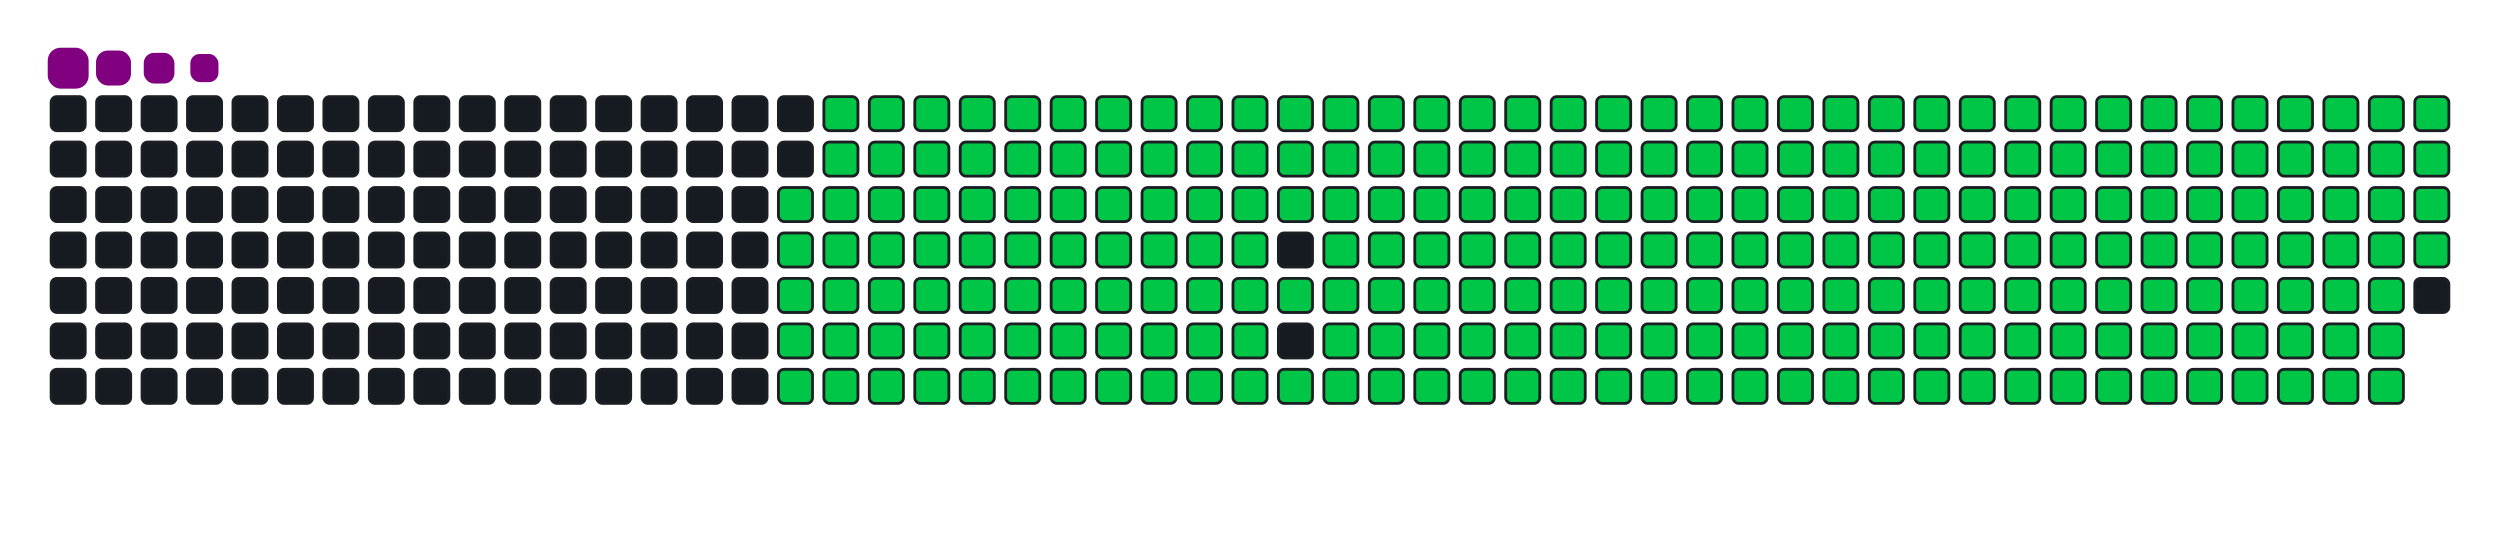 <svg viewBox="-16 -32 880 192" width="880" height="192" xmlns="http://www.w3.org/2000/svg"><desc>Generated with https://github.com/Platane/snk</desc><style>:root{--cb:#1b1f230a;--cs:purple;--ce:#161b22;--c0:#161b22;--c1:#01311f;--c2:#034525;--c3:#0f6d31;--c4:#00c647}.c{shape-rendering:geometricPrecision;fill:#161b22;stroke-width:1px;stroke:#1b1f230a;animation:none 33500ms linear infinite;width:12px;height:12px}@keyframes c0{48.65%{fill:#00c647}48.67%,100%{fill:#161b22}}.c.c0{fill:#00c647;animation-name:c0}@keyframes c1{48.35%{fill:#00c647}48.37%,100%{fill:#161b22}}.c.c1{fill:#00c647;animation-name:c1}@keyframes c2{70.74%{fill:#00c647}70.76%,100%{fill:#161b22}}.c.c2{fill:#00c647;animation-name:c2}@keyframes c3{70.44%{fill:#00c647}70.46%,100%{fill:#161b22}}.c.c3{fill:#00c647;animation-name:c3}@keyframes c4{92.83%{fill:#00c647}92.85%,100%{fill:#161b22}}.c.c4{fill:#00c647;animation-name:c4}@keyframes c5{5.36%{fill:#00c647}5.38%,100%{fill:#161b22}}.c.c5{fill:#00c647;animation-name:c5}@keyframes c6{26.56%{fill:#00c647}26.58%,100%{fill:#161b22}}.c.c6{fill:#00c647;animation-name:c6}@keyframes c7{26.86%{fill:#00c647}26.88%,100%{fill:#161b22}}.c.c7{fill:#00c647;animation-name:c7}@keyframes c8{48.05%{fill:#00c647}48.07%,100%{fill:#161b22}}.c.c8{fill:#00c647;animation-name:c8}@keyframes c9{49.54%{fill:#00c647}49.56%,100%{fill:#161b22}}.c.c9{fill:#00c647;animation-name:c9}@keyframes ca{70.14%{fill:#00c647}70.16%,100%{fill:#161b22}}.c.ca{fill:#00c647;animation-name:ca}@keyframes cb{71.63%{fill:#00c647}71.65%,100%{fill:#161b22}}.c.cb{fill:#00c647;animation-name:cb}@keyframes cc{5.66%{fill:#00c647}5.68%,100%{fill:#161b22}}.c.cc{fill:#00c647;animation-name:cc}@keyframes cd{26.26%{fill:#00c647}26.28%,100%{fill:#161b22}}.c.cd{fill:#00c647;animation-name:cd}@keyframes ce{27.15%{fill:#00c647}27.17%,100%{fill:#161b22}}.c.ce{fill:#00c647;animation-name:ce}@keyframes cf{47.75%{fill:#00c647}47.77%,100%{fill:#161b22}}.c.cf{fill:#00c647;animation-name:cf}@keyframes cg{49.84%{fill:#00c647}49.86%,100%{fill:#161b22}}.c.cg{fill:#00c647;animation-name:cg}@keyframes ch{69.84%{fill:#00c647}69.86%,100%{fill:#161b22}}.c.ch{fill:#00c647;animation-name:ch}@keyframes ci{71.93%{fill:#00c647}71.95%,100%{fill:#161b22}}.c.ci{fill:#00c647;animation-name:ci}@keyframes cj{5.96%{fill:#00c647}5.98%,100%{fill:#161b22}}.c.cj{fill:#00c647;animation-name:cj}@keyframes ck{25.96%{fill:#00c647}25.98%,100%{fill:#161b22}}.c.ck{fill:#00c647;animation-name:ck}@keyframes cl{27.45%{fill:#00c647}27.47%,100%{fill:#161b22}}.c.cl{fill:#00c647;animation-name:cl}@keyframes cm{47.45%{fill:#00c647}47.47%,100%{fill:#161b22}}.c.cm{fill:#00c647;animation-name:cm}@keyframes cn{50.14%{fill:#00c647}50.16%,100%{fill:#161b22}}.c.cn{fill:#00c647;animation-name:cn}@keyframes co{69.54%{fill:#00c647}69.56%,100%{fill:#161b22}}.c.co{fill:#00c647;animation-name:co}@keyframes cp{72.23%{fill:#00c647}72.25%,100%{fill:#161b22}}.c.cp{fill:#00c647;animation-name:cp}@keyframes cq{6.26%{fill:#00c647}6.28%,100%{fill:#161b22}}.c.cq{fill:#00c647;animation-name:cq}@keyframes cr{25.66%{fill:#00c647}25.68%,100%{fill:#161b22}}.c.cr{fill:#00c647;animation-name:cr}@keyframes cs{27.75%{fill:#00c647}27.77%,100%{fill:#161b22}}.c.cs{fill:#00c647;animation-name:cs}@keyframes ct{47.15%{fill:#00c647}47.17%,100%{fill:#161b22}}.c.ct{fill:#00c647;animation-name:ct}@keyframes cu{50.44%{fill:#00c647}50.46%,100%{fill:#161b22}}.c.cu{fill:#00c647;animation-name:cu}@keyframes cv{69.24%{fill:#00c647}69.26%,100%{fill:#161b22}}.c.cv{fill:#00c647;animation-name:cv}@keyframes cw{72.53%{fill:#00c647}72.55%,100%{fill:#161b22}}.c.cw{fill:#00c647;animation-name:cw}@keyframes cx{6.56%{fill:#00c647}6.58%,100%{fill:#161b22}}.c.cx{fill:#00c647;animation-name:cx}@keyframes cy{25.36%{fill:#00c647}25.38%,100%{fill:#161b22}}.c.cy{fill:#00c647;animation-name:cy}@keyframes cz{28.05%{fill:#00c647}28.07%,100%{fill:#161b22}}.c.cz{fill:#00c647;animation-name:cz}@keyframes c10{46.86%{fill:#00c647}46.88%,100%{fill:#161b22}}.c.c10{fill:#00c647;animation-name:c10}@keyframes c11{50.74%{fill:#00c647}50.76%,100%{fill:#161b22}}.c.c11{fill:#00c647;animation-name:c11}@keyframes c12{68.95%{fill:#00c647}68.97%,100%{fill:#161b22}}.c.c12{fill:#00c647;animation-name:c12}@keyframes c13{72.83%{fill:#00c647}72.85%,100%{fill:#161b22}}.c.c13{fill:#00c647;animation-name:c13}@keyframes c14{6.86%{fill:#00c647}6.88%,100%{fill:#161b22}}.c.c14{fill:#00c647;animation-name:c14}@keyframes c15{25.06%{fill:#00c647}25.08%,100%{fill:#161b22}}.c.c15{fill:#00c647;animation-name:c15}@keyframes c16{28.35%{fill:#00c647}28.37%,100%{fill:#161b22}}.c.c16{fill:#00c647;animation-name:c16}@keyframes c17{46.56%{fill:#00c647}46.58%,100%{fill:#161b22}}.c.c17{fill:#00c647;animation-name:c17}@keyframes c18{51.03%{fill:#00c647}51.05%,100%{fill:#161b22}}.c.c18{fill:#00c647;animation-name:c18}@keyframes c19{68.65%{fill:#00c647}68.67%,100%{fill:#161b22}}.c.c19{fill:#00c647;animation-name:c19}@keyframes c1a{73.12%{fill:#00c647}73.14%,100%{fill:#161b22}}.c.c1a{fill:#00c647;animation-name:c1a}@keyframes c1b{7.15%{fill:#00c647}7.17%,100%{fill:#161b22}}.c.c1b{fill:#00c647;animation-name:c1b}@keyframes c1c{24.77%{fill:#00c647}24.79%,100%{fill:#161b22}}.c.c1c{fill:#00c647;animation-name:c1c}@keyframes c1d{28.65%{fill:#00c647}28.67%,100%{fill:#161b22}}.c.c1d{fill:#00c647;animation-name:c1d}@keyframes c1e{46.26%{fill:#00c647}46.28%,100%{fill:#161b22}}.c.c1e{fill:#00c647;animation-name:c1e}@keyframes c1f{51.33%{fill:#00c647}51.35%,100%{fill:#161b22}}.c.c1f{fill:#00c647;animation-name:c1f}@keyframes c1g{68.35%{fill:#00c647}68.37%,100%{fill:#161b22}}.c.c1g{fill:#00c647;animation-name:c1g}@keyframes c1h{73.42%{fill:#00c647}73.44%,100%{fill:#161b22}}.c.c1h{fill:#00c647;animation-name:c1h}@keyframes c1i{7.45%{fill:#00c647}7.47%,100%{fill:#161b22}}.c.c1i{fill:#00c647;animation-name:c1i}@keyframes c1j{24.47%{fill:#00c647}24.49%,100%{fill:#161b22}}.c.c1j{fill:#00c647;animation-name:c1j}@keyframes c1k{28.95%{fill:#00c647}28.97%,100%{fill:#161b22}}.c.c1k{fill:#00c647;animation-name:c1k}@keyframes c1l{45.96%{fill:#00c647}45.98%,100%{fill:#161b22}}.c.c1l{fill:#00c647;animation-name:c1l}@keyframes c1m{51.63%{fill:#00c647}51.65%,100%{fill:#161b22}}.c.c1m{fill:#00c647;animation-name:c1m}@keyframes c1n{68.05%{fill:#00c647}68.07%,100%{fill:#161b22}}.c.c1n{fill:#00c647;animation-name:c1n}@keyframes c1o{73.72%{fill:#00c647}73.74%,100%{fill:#161b22}}.c.c1o{fill:#00c647;animation-name:c1o}@keyframes c1p{7.75%{fill:#00c647}7.77%,100%{fill:#161b22}}.c.c1p{fill:#00c647;animation-name:c1p}@keyframes c1q{24.17%{fill:#00c647}24.19%,100%{fill:#161b22}}.c.c1q{fill:#00c647;animation-name:c1q}@keyframes c1r{29.24%{fill:#00c647}29.26%,100%{fill:#161b22}}.c.c1r{fill:#00c647;animation-name:c1r}@keyframes c1s{45.66%{fill:#00c647}45.68%,100%{fill:#161b22}}.c.c1s{fill:#00c647;animation-name:c1s}@keyframes c1t{51.93%{fill:#00c647}51.95%,100%{fill:#161b22}}.c.c1t{fill:#00c647;animation-name:c1t}@keyframes c1u{67.75%{fill:#00c647}67.77%,100%{fill:#161b22}}.c.c1u{fill:#00c647;animation-name:c1u}@keyframes c1v{74.02%{fill:#00c647}74.04%,100%{fill:#161b22}}.c.c1v{fill:#00c647;animation-name:c1v}@keyframes c1w{8.05%{fill:#00c647}8.07%,100%{fill:#161b22}}.c.c1w{fill:#00c647;animation-name:c1w}@keyframes c1x{23.87%{fill:#00c647}23.89%,100%{fill:#161b22}}.c.c1x{fill:#00c647;animation-name:c1x}@keyframes c1y{29.54%{fill:#00c647}29.56%,100%{fill:#161b22}}.c.c1y{fill:#00c647;animation-name:c1y}@keyframes c1z{45.36%{fill:#00c647}45.38%,100%{fill:#161b22}}.c.c1z{fill:#00c647;animation-name:c1z}@keyframes c20{52.23%{fill:#00c647}52.25%,100%{fill:#161b22}}.c.c20{fill:#00c647;animation-name:c20}@keyframes c21{67.45%{fill:#00c647}67.47%,100%{fill:#161b22}}.c.c21{fill:#00c647;animation-name:c21}@keyframes c22{74.32%{fill:#00c647}74.34%,100%{fill:#161b22}}.c.c22{fill:#00c647;animation-name:c22}@keyframes c23{8.35%{fill:#00c647}8.37%,100%{fill:#161b22}}.c.c23{fill:#00c647;animation-name:c23}@keyframes c24{23.57%{fill:#00c647}23.59%,100%{fill:#161b22}}.c.c24{fill:#00c647;animation-name:c24}@keyframes c25{29.84%{fill:#00c647}29.86%,100%{fill:#161b22}}.c.c25{fill:#00c647;animation-name:c25}@keyframes c26{52.53%{fill:#00c647}52.55%,100%{fill:#161b22}}.c.c26{fill:#00c647;animation-name:c26}@keyframes c27{74.62%{fill:#00c647}74.64%,100%{fill:#161b22}}.c.c27{fill:#00c647;animation-name:c27}@keyframes c28{8.65%{fill:#00c647}8.67%,100%{fill:#161b22}}.c.c28{fill:#00c647;animation-name:c28}@keyframes c29{23.27%{fill:#00c647}23.29%,100%{fill:#161b22}}.c.c29{fill:#00c647;animation-name:c29}@keyframes c2a{30.14%{fill:#00c647}30.16%,100%{fill:#161b22}}.c.c2a{fill:#00c647;animation-name:c2a}@keyframes c2b{44.77%{fill:#00c647}44.79%,100%{fill:#161b22}}.c.c2b{fill:#00c647;animation-name:c2b}@keyframes c2c{52.83%{fill:#00c647}52.85%,100%{fill:#161b22}}.c.c2c{fill:#00c647;animation-name:c2c}@keyframes c2d{66.86%{fill:#00c647}66.88%,100%{fill:#161b22}}.c.c2d{fill:#00c647;animation-name:c2d}@keyframes c2e{74.92%{fill:#00c647}74.94%,100%{fill:#161b22}}.c.c2e{fill:#00c647;animation-name:c2e}@keyframes c2f{8.95%{fill:#00c647}8.97%,100%{fill:#161b22}}.c.c2f{fill:#00c647;animation-name:c2f}@keyframes c2g{22.98%{fill:#00c647}23%,100%{fill:#161b22}}.c.c2g{fill:#00c647;animation-name:c2g}@keyframes c2h{30.44%{fill:#00c647}30.46%,100%{fill:#161b22}}.c.c2h{fill:#00c647;animation-name:c2h}@keyframes c2i{44.47%{fill:#00c647}44.49%,100%{fill:#161b22}}.c.c2i{fill:#00c647;animation-name:c2i}@keyframes c2j{53.12%{fill:#00c647}53.14%,100%{fill:#161b22}}.c.c2j{fill:#00c647;animation-name:c2j}@keyframes c2k{66.56%{fill:#00c647}66.58%,100%{fill:#161b22}}.c.c2k{fill:#00c647;animation-name:c2k}@keyframes c2l{75.21%{fill:#00c647}75.23%,100%{fill:#161b22}}.c.c2l{fill:#00c647;animation-name:c2l}@keyframes c2m{9.24%{fill:#00c647}9.26%,100%{fill:#161b22}}.c.c2m{fill:#00c647;animation-name:c2m}@keyframes c2n{22.68%{fill:#00c647}22.7%,100%{fill:#161b22}}.c.c2n{fill:#00c647;animation-name:c2n}@keyframes c2o{30.74%{fill:#00c647}30.76%,100%{fill:#161b22}}.c.c2o{fill:#00c647;animation-name:c2o}@keyframes c2p{44.17%{fill:#00c647}44.19%,100%{fill:#161b22}}.c.c2p{fill:#00c647;animation-name:c2p}@keyframes c2q{53.42%{fill:#00c647}53.44%,100%{fill:#161b22}}.c.c2q{fill:#00c647;animation-name:c2q}@keyframes c2r{66.26%{fill:#00c647}66.28%,100%{fill:#161b22}}.c.c2r{fill:#00c647;animation-name:c2r}@keyframes c2s{75.51%{fill:#00c647}75.53%,100%{fill:#161b22}}.c.c2s{fill:#00c647;animation-name:c2s}@keyframes c2t{9.54%{fill:#00c647}9.56%,100%{fill:#161b22}}.c.c2t{fill:#00c647;animation-name:c2t}@keyframes c2u{22.38%{fill:#00c647}22.4%,100%{fill:#161b22}}.c.c2u{fill:#00c647;animation-name:c2u}@keyframes c2v{31.03%{fill:#00c647}31.05%,100%{fill:#161b22}}.c.c2v{fill:#00c647;animation-name:c2v}@keyframes c2w{43.87%{fill:#00c647}43.89%,100%{fill:#161b22}}.c.c2w{fill:#00c647;animation-name:c2w}@keyframes c2x{53.72%{fill:#00c647}53.74%,100%{fill:#161b22}}.c.c2x{fill:#00c647;animation-name:c2x}@keyframes c2y{65.96%{fill:#00c647}65.98%,100%{fill:#161b22}}.c.c2y{fill:#00c647;animation-name:c2y}@keyframes c2z{75.81%{fill:#00c647}75.83%,100%{fill:#161b22}}.c.c2z{fill:#00c647;animation-name:c2z}@keyframes c30{9.84%{fill:#00c647}9.86%,100%{fill:#161b22}}.c.c30{fill:#00c647;animation-name:c30}@keyframes c31{22.08%{fill:#00c647}22.1%,100%{fill:#161b22}}.c.c31{fill:#00c647;animation-name:c31}@keyframes c32{31.33%{fill:#00c647}31.35%,100%{fill:#161b22}}.c.c32{fill:#00c647;animation-name:c32}@keyframes c33{43.57%{fill:#00c647}43.59%,100%{fill:#161b22}}.c.c33{fill:#00c647;animation-name:c33}@keyframes c34{54.02%{fill:#00c647}54.04%,100%{fill:#161b22}}.c.c34{fill:#00c647;animation-name:c34}@keyframes c35{65.66%{fill:#00c647}65.68%,100%{fill:#161b22}}.c.c35{fill:#00c647;animation-name:c35}@keyframes c36{76.11%{fill:#00c647}76.13%,100%{fill:#161b22}}.c.c36{fill:#00c647;animation-name:c36}@keyframes c37{10.14%{fill:#00c647}10.16%,100%{fill:#161b22}}.c.c37{fill:#00c647;animation-name:c37}@keyframes c38{21.78%{fill:#00c647}21.8%,100%{fill:#161b22}}.c.c38{fill:#00c647;animation-name:c38}@keyframes c39{31.63%{fill:#00c647}31.65%,100%{fill:#161b22}}.c.c39{fill:#00c647;animation-name:c39}@keyframes c3a{43.27%{fill:#00c647}43.29%,100%{fill:#161b22}}.c.c3a{fill:#00c647;animation-name:c3a}@keyframes c3b{54.32%{fill:#00c647}54.34%,100%{fill:#161b22}}.c.c3b{fill:#00c647;animation-name:c3b}@keyframes c3c{65.36%{fill:#00c647}65.38%,100%{fill:#161b22}}.c.c3c{fill:#00c647;animation-name:c3c}@keyframes c3d{76.41%{fill:#00c647}76.43%,100%{fill:#161b22}}.c.c3d{fill:#00c647;animation-name:c3d}@keyframes c3e{10.44%{fill:#00c647}10.46%,100%{fill:#161b22}}.c.c3e{fill:#00c647;animation-name:c3e}@keyframes c3f{21.48%{fill:#00c647}21.5%,100%{fill:#161b22}}.c.c3f{fill:#00c647;animation-name:c3f}@keyframes c3g{31.93%{fill:#00c647}31.95%,100%{fill:#161b22}}.c.c3g{fill:#00c647;animation-name:c3g}@keyframes c3h{42.98%{fill:#00c647}43%,100%{fill:#161b22}}.c.c3h{fill:#00c647;animation-name:c3h}@keyframes c3i{54.62%{fill:#00c647}54.64%,100%{fill:#161b22}}.c.c3i{fill:#00c647;animation-name:c3i}@keyframes c3j{65.06%{fill:#00c647}65.08%,100%{fill:#161b22}}.c.c3j{fill:#00c647;animation-name:c3j}@keyframes c3k{76.71%{fill:#00c647}76.73%,100%{fill:#161b22}}.c.c3k{fill:#00c647;animation-name:c3k}@keyframes c3l{10.74%{fill:#00c647}10.76%,100%{fill:#161b22}}.c.c3l{fill:#00c647;animation-name:c3l}@keyframes c3m{21.18%{fill:#00c647}21.2%,100%{fill:#161b22}}.c.c3m{fill:#00c647;animation-name:c3m}@keyframes c3n{32.23%{fill:#00c647}32.25%,100%{fill:#161b22}}.c.c3n{fill:#00c647;animation-name:c3n}@keyframes c3o{42.68%{fill:#00c647}42.7%,100%{fill:#161b22}}.c.c3o{fill:#00c647;animation-name:c3o}@keyframes c3p{54.92%{fill:#00c647}54.94%,100%{fill:#161b22}}.c.c3p{fill:#00c647;animation-name:c3p}@keyframes c3q{64.77%{fill:#00c647}64.79%,100%{fill:#161b22}}.c.c3q{fill:#00c647;animation-name:c3q}@keyframes c3r{77%{fill:#00c647}77.02%,100%{fill:#161b22}}.c.c3r{fill:#00c647;animation-name:c3r}@keyframes c3s{11.03%{fill:#00c647}11.05%,100%{fill:#161b22}}.c.c3s{fill:#00c647;animation-name:c3s}@keyframes c3t{20.89%{fill:#00c647}20.91%,100%{fill:#161b22}}.c.c3t{fill:#00c647;animation-name:c3t}@keyframes c3u{32.53%{fill:#00c647}32.55%,100%{fill:#161b22}}.c.c3u{fill:#00c647;animation-name:c3u}@keyframes c3v{42.38%{fill:#00c647}42.4%,100%{fill:#161b22}}.c.c3v{fill:#00c647;animation-name:c3v}@keyframes c3w{55.21%{fill:#00c647}55.23%,100%{fill:#161b22}}.c.c3w{fill:#00c647;animation-name:c3w}@keyframes c3x{64.47%{fill:#00c647}64.49%,100%{fill:#161b22}}.c.c3x{fill:#00c647;animation-name:c3x}@keyframes c3y{77.3%{fill:#00c647}77.32%,100%{fill:#161b22}}.c.c3y{fill:#00c647;animation-name:c3y}@keyframes c3z{11.33%{fill:#00c647}11.35%,100%{fill:#161b22}}.c.c3z{fill:#00c647;animation-name:c3z}@keyframes c40{20.59%{fill:#00c647}20.61%,100%{fill:#161b22}}.c.c40{fill:#00c647;animation-name:c40}@keyframes c41{32.83%{fill:#00c647}32.85%,100%{fill:#161b22}}.c.c41{fill:#00c647;animation-name:c41}@keyframes c42{42.08%{fill:#00c647}42.1%,100%{fill:#161b22}}.c.c42{fill:#00c647;animation-name:c42}@keyframes c43{55.51%{fill:#00c647}55.53%,100%{fill:#161b22}}.c.c43{fill:#00c647;animation-name:c43}@keyframes c44{64.17%{fill:#00c647}64.19%,100%{fill:#161b22}}.c.c44{fill:#00c647;animation-name:c44}@keyframes c45{77.6%{fill:#00c647}77.62%,100%{fill:#161b22}}.c.c45{fill:#00c647;animation-name:c45}@keyframes c46{11.63%{fill:#00c647}11.65%,100%{fill:#161b22}}.c.c46{fill:#00c647;animation-name:c46}@keyframes c47{20.29%{fill:#00c647}20.31%,100%{fill:#161b22}}.c.c47{fill:#00c647;animation-name:c47}@keyframes c48{33.12%{fill:#00c647}33.14%,100%{fill:#161b22}}.c.c48{fill:#00c647;animation-name:c48}@keyframes c49{41.78%{fill:#00c647}41.8%,100%{fill:#161b22}}.c.c49{fill:#00c647;animation-name:c49}@keyframes c4a{55.81%{fill:#00c647}55.83%,100%{fill:#161b22}}.c.c4a{fill:#00c647;animation-name:c4a}@keyframes c4b{63.87%{fill:#00c647}63.89%,100%{fill:#161b22}}.c.c4b{fill:#00c647;animation-name:c4b}@keyframes c4c{77.9%{fill:#00c647}77.92%,100%{fill:#161b22}}.c.c4c{fill:#00c647;animation-name:c4c}@keyframes c4d{11.93%{fill:#00c647}11.95%,100%{fill:#161b22}}.c.c4d{fill:#00c647;animation-name:c4d}@keyframes c4e{19.99%{fill:#00c647}20.01%,100%{fill:#161b22}}.c.c4e{fill:#00c647;animation-name:c4e}@keyframes c4f{33.42%{fill:#00c647}33.44%,100%{fill:#161b22}}.c.c4f{fill:#00c647;animation-name:c4f}@keyframes c4g{41.48%{fill:#00c647}41.5%,100%{fill:#161b22}}.c.c4g{fill:#00c647;animation-name:c4g}@keyframes c4h{56.11%{fill:#00c647}56.13%,100%{fill:#161b22}}.c.c4h{fill:#00c647;animation-name:c4h}@keyframes c4i{63.57%{fill:#00c647}63.59%,100%{fill:#161b22}}.c.c4i{fill:#00c647;animation-name:c4i}@keyframes c4j{78.2%{fill:#00c647}78.22%,100%{fill:#161b22}}.c.c4j{fill:#00c647;animation-name:c4j}@keyframes c4k{12.23%{fill:#00c647}12.25%,100%{fill:#161b22}}.c.c4k{fill:#00c647;animation-name:c4k}@keyframes c4l{19.69%{fill:#00c647}19.71%,100%{fill:#161b22}}.c.c4l{fill:#00c647;animation-name:c4l}@keyframes c4m{33.72%{fill:#00c647}33.74%,100%{fill:#161b22}}.c.c4m{fill:#00c647;animation-name:c4m}@keyframes c4n{41.18%{fill:#00c647}41.2%,100%{fill:#161b22}}.c.c4n{fill:#00c647;animation-name:c4n}@keyframes c4o{56.41%{fill:#00c647}56.43%,100%{fill:#161b22}}.c.c4o{fill:#00c647;animation-name:c4o}@keyframes c4p{63.27%{fill:#00c647}63.29%,100%{fill:#161b22}}.c.c4p{fill:#00c647;animation-name:c4p}@keyframes c4q{78.5%{fill:#00c647}78.52%,100%{fill:#161b22}}.c.c4q{fill:#00c647;animation-name:c4q}@keyframes c4r{12.53%{fill:#00c647}12.55%,100%{fill:#161b22}}.c.c4r{fill:#00c647;animation-name:c4r}@keyframes c4s{19.39%{fill:#00c647}19.41%,100%{fill:#161b22}}.c.c4s{fill:#00c647;animation-name:c4s}@keyframes c4t{34.02%{fill:#00c647}34.04%,100%{fill:#161b22}}.c.c4t{fill:#00c647;animation-name:c4t}@keyframes c4u{40.89%{fill:#00c647}40.91%,100%{fill:#161b22}}.c.c4u{fill:#00c647;animation-name:c4u}@keyframes c4v{56.71%{fill:#00c647}56.73%,100%{fill:#161b22}}.c.c4v{fill:#00c647;animation-name:c4v}@keyframes c4w{62.98%{fill:#00c647}63%,100%{fill:#161b22}}.c.c4w{fill:#00c647;animation-name:c4w}@keyframes c4x{78.8%{fill:#00c647}78.82%,100%{fill:#161b22}}.c.c4x{fill:#00c647;animation-name:c4x}@keyframes c4y{12.83%{fill:#00c647}12.85%,100%{fill:#161b22}}.c.c4y{fill:#00c647;animation-name:c4y}@keyframes c4z{19.09%{fill:#00c647}19.11%,100%{fill:#161b22}}.c.c4z{fill:#00c647;animation-name:c4z}@keyframes c50{34.32%{fill:#00c647}34.34%,100%{fill:#161b22}}.c.c50{fill:#00c647;animation-name:c50}@keyframes c51{40.59%{fill:#00c647}40.61%,100%{fill:#161b22}}.c.c51{fill:#00c647;animation-name:c51}@keyframes c52{57%{fill:#00c647}57.02%,100%{fill:#161b22}}.c.c52{fill:#00c647;animation-name:c52}@keyframes c53{62.68%{fill:#00c647}62.7%,100%{fill:#161b22}}.c.c53{fill:#00c647;animation-name:c53}@keyframes c54{79.09%{fill:#00c647}79.11%,100%{fill:#161b22}}.c.c54{fill:#00c647;animation-name:c54}@keyframes c55{13.12%{fill:#00c647}13.14%,100%{fill:#161b22}}.c.c55{fill:#00c647;animation-name:c55}@keyframes c56{18.8%{fill:#00c647}18.82%,100%{fill:#161b22}}.c.c56{fill:#00c647;animation-name:c56}@keyframes c57{34.62%{fill:#00c647}34.64%,100%{fill:#161b22}}.c.c57{fill:#00c647;animation-name:c57}@keyframes c58{40.29%{fill:#00c647}40.31%,100%{fill:#161b22}}.c.c58{fill:#00c647;animation-name:c58}@keyframes c59{57.3%{fill:#00c647}57.32%,100%{fill:#161b22}}.c.c59{fill:#00c647;animation-name:c59}@keyframes c5a{62.38%{fill:#00c647}62.4%,100%{fill:#161b22}}.c.c5a{fill:#00c647;animation-name:c5a}@keyframes c5b{79.39%{fill:#00c647}79.41%,100%{fill:#161b22}}.c.c5b{fill:#00c647;animation-name:c5b}@keyframes c5c{13.42%{fill:#00c647}13.44%,100%{fill:#161b22}}.c.c5c{fill:#00c647;animation-name:c5c}@keyframes c5d{18.5%{fill:#00c647}18.52%,100%{fill:#161b22}}.c.c5d{fill:#00c647;animation-name:c5d}@keyframes c5e{34.92%{fill:#00c647}34.94%,100%{fill:#161b22}}.c.c5e{fill:#00c647;animation-name:c5e}@keyframes c5f{39.99%{fill:#00c647}40.01%,100%{fill:#161b22}}.c.c5f{fill:#00c647;animation-name:c5f}@keyframes c5g{57.6%{fill:#00c647}57.62%,100%{fill:#161b22}}.c.c5g{fill:#00c647;animation-name:c5g}@keyframes c5h{62.08%{fill:#00c647}62.1%,100%{fill:#161b22}}.c.c5h{fill:#00c647;animation-name:c5h}@keyframes c5i{79.69%{fill:#00c647}79.71%,100%{fill:#161b22}}.c.c5i{fill:#00c647;animation-name:c5i}@keyframes c5j{13.72%{fill:#00c647}13.74%,100%{fill:#161b22}}.c.c5j{fill:#00c647;animation-name:c5j}@keyframes c5k{18.2%{fill:#00c647}18.22%,100%{fill:#161b22}}.c.c5k{fill:#00c647;animation-name:c5k}@keyframes c5l{35.21%{fill:#00c647}35.23%,100%{fill:#161b22}}.c.c5l{fill:#00c647;animation-name:c5l}@keyframes c5m{39.69%{fill:#00c647}39.71%,100%{fill:#161b22}}.c.c5m{fill:#00c647;animation-name:c5m}@keyframes c5n{57.9%{fill:#00c647}57.92%,100%{fill:#161b22}}.c.c5n{fill:#00c647;animation-name:c5n}@keyframes c5o{61.78%{fill:#00c647}61.8%,100%{fill:#161b22}}.c.c5o{fill:#00c647;animation-name:c5o}@keyframes c5p{79.99%{fill:#00c647}80.01%,100%{fill:#161b22}}.c.c5p{fill:#00c647;animation-name:c5p}@keyframes c5q{14.02%{fill:#00c647}14.04%,100%{fill:#161b22}}.c.c5q{fill:#00c647;animation-name:c5q}@keyframes c5r{17.9%{fill:#00c647}17.92%,100%{fill:#161b22}}.c.c5r{fill:#00c647;animation-name:c5r}@keyframes c5s{35.51%{fill:#00c647}35.53%,100%{fill:#161b22}}.c.c5s{fill:#00c647;animation-name:c5s}@keyframes c5t{39.39%{fill:#00c647}39.41%,100%{fill:#161b22}}.c.c5t{fill:#00c647;animation-name:c5t}@keyframes c5u{58.2%{fill:#00c647}58.22%,100%{fill:#161b22}}.c.c5u{fill:#00c647;animation-name:c5u}@keyframes c5v{61.48%{fill:#00c647}61.5%,100%{fill:#161b22}}.c.c5v{fill:#00c647;animation-name:c5v}@keyframes c5w{80.29%{fill:#00c647}80.31%,100%{fill:#161b22}}.c.c5w{fill:#00c647;animation-name:c5w}@keyframes c5x{14.32%{fill:#00c647}14.34%,100%{fill:#161b22}}.c.c5x{fill:#00c647;animation-name:c5x}@keyframes c5y{17.6%{fill:#00c647}17.62%,100%{fill:#161b22}}.c.c5y{fill:#00c647;animation-name:c5y}@keyframes c5z{35.81%{fill:#00c647}35.83%,100%{fill:#161b22}}.c.c5z{fill:#00c647;animation-name:c5z}@keyframes c60{39.09%{fill:#00c647}39.11%,100%{fill:#161b22}}.c.c60{fill:#00c647;animation-name:c60}@keyframes c61{58.5%{fill:#00c647}58.52%,100%{fill:#161b22}}.c.c61{fill:#00c647;animation-name:c61}@keyframes c62{61.18%{fill:#00c647}61.2%,100%{fill:#161b22}}.c.c62{fill:#00c647;animation-name:c62}@keyframes c63{80.59%{fill:#00c647}80.61%,100%{fill:#161b22}}.c.c63{fill:#00c647;animation-name:c63}@keyframes c64{14.62%{fill:#00c647}14.64%,100%{fill:#161b22}}.c.c64{fill:#00c647;animation-name:c64}@keyframes c65{17.3%{fill:#00c647}17.32%,100%{fill:#161b22}}.c.c65{fill:#00c647;animation-name:c65}@keyframes c66{36.11%{fill:#00c647}36.13%,100%{fill:#161b22}}.c.c66{fill:#00c647;animation-name:c66}@keyframes c67{38.8%{fill:#00c647}38.82%,100%{fill:#161b22}}.c.c67{fill:#00c647;animation-name:c67}@keyframes c68{58.8%{fill:#00c647}58.82%,100%{fill:#161b22}}.c.c68{fill:#00c647;animation-name:c68}@keyframes c69{60.89%{fill:#00c647}60.91%,100%{fill:#161b22}}.c.c69{fill:#00c647;animation-name:c69}@keyframes c6a{80.89%{fill:#00c647}80.91%,100%{fill:#161b22}}.c.c6a{fill:#00c647;animation-name:c6a}@keyframes c6b{14.92%{fill:#00c647}14.94%,100%{fill:#161b22}}.c.c6b{fill:#00c647;animation-name:c6b}@keyframes c6c{17%{fill:#00c647}17.02%,100%{fill:#161b22}}.c.c6c{fill:#00c647;animation-name:c6c}@keyframes c6d{36.41%{fill:#00c647}36.43%,100%{fill:#161b22}}.c.c6d{fill:#00c647;animation-name:c6d}@keyframes c6e{38.5%{fill:#00c647}38.52%,100%{fill:#161b22}}.c.c6e{fill:#00c647;animation-name:c6e}@keyframes c6f{59.09%{fill:#00c647}59.11%,100%{fill:#161b22}}.c.c6f{fill:#00c647;animation-name:c6f}@keyframes c6g{60.59%{fill:#00c647}60.61%,100%{fill:#161b22}}.c.c6g{fill:#00c647;animation-name:c6g}@keyframes c6h{81.18%{fill:#00c647}81.2%,100%{fill:#161b22}}.c.c6h{fill:#00c647;animation-name:c6h}@keyframes c6i{15.21%{fill:#00c647}15.23%,100%{fill:#161b22}}.c.c6i{fill:#00c647;animation-name:c6i}@keyframes c6j{16.71%{fill:#00c647}16.73%,100%{fill:#161b22}}.c.c6j{fill:#00c647;animation-name:c6j}@keyframes c6k{36.71%{fill:#00c647}36.73%,100%{fill:#161b22}}.c.c6k{fill:#00c647;animation-name:c6k}@keyframes c6l{38.2%{fill:#00c647}38.22%,100%{fill:#161b22}}.c.c6l{fill:#00c647;animation-name:c6l}@keyframes c6m{59.39%{fill:#00c647}59.41%,100%{fill:#161b22}}.c.c6m{fill:#00c647;animation-name:c6m}@keyframes c6n{60.29%{fill:#00c647}60.31%,100%{fill:#161b22}}.c.c6n{fill:#00c647;animation-name:c6n}@keyframes c6o{81.48%{fill:#00c647}81.5%,100%{fill:#161b22}}.c.c6o{fill:#00c647;animation-name:c6o}@keyframes c6p{15.51%{fill:#00c647}15.53%,100%{fill:#161b22}}.c.c6p{fill:#00c647;animation-name:c6p}@keyframes c6q{16.41%{fill:#00c647}16.43%,100%{fill:#161b22}}.c.c6q{fill:#00c647;animation-name:c6q}@keyframes c6r{37%{fill:#00c647}37.02%,100%{fill:#161b22}}.c.c6r{fill:#00c647;animation-name:c6r}@keyframes c6s{37.9%{fill:#00c647}37.92%,100%{fill:#161b22}}.c.c6s{fill:#00c647;animation-name:c6s}@keyframes c6t{59.69%{fill:#00c647}59.71%,100%{fill:#161b22}}.c.c6t{fill:#00c647;animation-name:c6t}@keyframes c6u{59.99%{fill:#00c647}60.01%,100%{fill:#161b22}}.c.c6u{fill:#00c647;animation-name:c6u}@keyframes c6v{81.78%{fill:#00c647}81.8%,100%{fill:#161b22}}.c.c6v{fill:#00c647;animation-name:c6v}@keyframes c6w{15.81%{fill:#00c647}15.83%,100%{fill:#161b22}}.c.c6w{fill:#00c647;animation-name:c6w}@keyframes c6x{16.11%{fill:#00c647}16.13%,100%{fill:#161b22}}.c.c6x{fill:#00c647;animation-name:c6x}@keyframes c6y{37.3%{fill:#00c647}37.32%,100%{fill:#161b22}}.c.c6y{fill:#00c647;animation-name:c6y}@keyframes c6z{37.6%{fill:#00c647}37.62%,100%{fill:#161b22}}.c.c6z{fill:#00c647;animation-name:c6z}.u{transform-origin:0 0;transform:scale(0,1);animation:none linear 33500ms infinite}@keyframes u0{5.36%{transform:scale(0.000,1)}5.38%,5.66%{transform:scale(0.004,1)}5.68%,5.96%{transform:scale(0.008,1)}5.98%,6.26%{transform:scale(0.012,1)}6.28%,6.56%{transform:scale(0.016,1)}6.58%,6.86%{transform:scale(0.020,1)}6.88%,7.15%{transform:scale(0.024,1)}7.17%,7.45%{transform:scale(0.028,1)}7.47%,7.75%{transform:scale(0.032,1)}7.77%,8.05%{transform:scale(0.036,1)}8.07%,8.35%{transform:scale(0.040,1)}8.37%,8.65%{transform:scale(0.044,1)}8.67%,8.95%{transform:scale(0.048,1)}8.97%,9.24%{transform:scale(0.052,1)}9.26%,9.54%{transform:scale(0.056,1)}9.56%,9.84%{transform:scale(0.060,1)}9.86%,10.14%{transform:scale(0.063,1)}10.16%,10.44%{transform:scale(0.067,1)}10.46%,10.74%{transform:scale(0.071,1)}10.76%,11.03%{transform:scale(0.075,1)}11.05%,11.33%{transform:scale(0.079,1)}11.35%,11.63%{transform:scale(0.083,1)}11.65%,11.93%{transform:scale(0.087,1)}11.95%,12.23%{transform:scale(0.091,1)}12.25%,12.53%{transform:scale(0.095,1)}12.55%,12.83%{transform:scale(0.099,1)}12.85%,13.12%{transform:scale(0.103,1)}13.14%,13.42%{transform:scale(0.107,1)}13.44%,13.72%{transform:scale(0.111,1)}13.74%,14.02%{transform:scale(0.115,1)}14.04%,14.32%{transform:scale(0.119,1)}14.34%,14.62%{transform:scale(0.123,1)}14.64%,14.92%{transform:scale(0.127,1)}14.94%,15.21%{transform:scale(0.131,1)}15.23%,15.51%{transform:scale(0.135,1)}15.53%,15.81%{transform:scale(0.139,1)}15.83%,16.11%{transform:scale(0.143,1)}16.13%,16.41%{transform:scale(0.147,1)}16.43%,16.71%{transform:scale(0.151,1)}16.73%,17%{transform:scale(0.155,1)}17.02%,17.3%{transform:scale(0.159,1)}17.32%,17.6%{transform:scale(0.163,1)}17.62%,17.9%{transform:scale(0.167,1)}17.92%,18.2%{transform:scale(0.171,1)}18.22%,18.5%{transform:scale(0.175,1)}18.52%,18.8%{transform:scale(0.179,1)}18.82%,19.09%{transform:scale(0.183,1)}19.11%,19.39%{transform:scale(0.187,1)}19.41%,19.69%{transform:scale(0.190,1)}19.71%,19.99%{transform:scale(0.194,1)}20.01%,20.29%{transform:scale(0.198,1)}20.31%,20.59%{transform:scale(0.202,1)}20.61%,20.89%{transform:scale(0.206,1)}20.91%,21.18%{transform:scale(0.210,1)}21.2%,21.48%{transform:scale(0.214,1)}21.5%,21.78%{transform:scale(0.218,1)}21.8%,22.08%{transform:scale(0.222,1)}22.1%,22.38%{transform:scale(0.226,1)}22.4%,22.68%{transform:scale(0.230,1)}22.7%,22.98%{transform:scale(0.234,1)}23%,23.27%{transform:scale(0.238,1)}23.29%,23.57%{transform:scale(0.242,1)}23.59%,23.87%{transform:scale(0.246,1)}23.89%,24.17%{transform:scale(0.250,1)}24.19%,24.47%{transform:scale(0.254,1)}24.49%,24.77%{transform:scale(0.258,1)}24.79%,25.06%{transform:scale(0.262,1)}25.08%,25.36%{transform:scale(0.266,1)}25.38%,25.66%{transform:scale(0.270,1)}25.68%,25.96%{transform:scale(0.274,1)}25.98%,26.26%{transform:scale(0.278,1)}26.28%,26.56%{transform:scale(0.282,1)}26.58%,26.86%{transform:scale(0.286,1)}26.88%,27.15%{transform:scale(0.290,1)}27.17%,27.45%{transform:scale(0.294,1)}27.47%,27.75%{transform:scale(0.298,1)}27.77%,28.05%{transform:scale(0.302,1)}28.07%,28.35%{transform:scale(0.306,1)}28.37%,28.65%{transform:scale(0.310,1)}28.67%,28.95%{transform:scale(0.313,1)}28.97%,29.24%{transform:scale(0.317,1)}29.26%,29.54%{transform:scale(0.321,1)}29.56%,29.84%{transform:scale(0.325,1)}29.86%,30.14%{transform:scale(0.329,1)}30.16%,30.44%{transform:scale(0.333,1)}30.46%,30.74%{transform:scale(0.337,1)}30.76%,31.03%{transform:scale(0.341,1)}31.05%,31.33%{transform:scale(0.345,1)}31.35%,31.63%{transform:scale(0.349,1)}31.65%,31.93%{transform:scale(0.353,1)}31.95%,32.23%{transform:scale(0.357,1)}32.25%,32.53%{transform:scale(0.361,1)}32.55%,32.83%{transform:scale(0.365,1)}32.85%,33.12%{transform:scale(0.369,1)}33.14%,33.42%{transform:scale(0.373,1)}33.44%,33.72%{transform:scale(0.377,1)}33.74%,34.02%{transform:scale(0.381,1)}34.04%,34.32%{transform:scale(0.385,1)}34.34%,34.62%{transform:scale(0.389,1)}34.64%,34.92%{transform:scale(0.393,1)}34.94%,35.21%{transform:scale(0.397,1)}35.23%,35.51%{transform:scale(0.401,1)}35.53%,35.81%{transform:scale(0.405,1)}35.83%,36.11%{transform:scale(0.409,1)}36.13%,36.41%{transform:scale(0.413,1)}36.43%,36.71%{transform:scale(0.417,1)}36.73%,37%{transform:scale(0.421,1)}37.02%,37.3%{transform:scale(0.425,1)}37.32%,37.6%{transform:scale(0.429,1)}37.62%,37.9%{transform:scale(0.433,1)}37.92%,38.2%{transform:scale(0.437,1)}38.22%,38.5%{transform:scale(0.440,1)}38.52%,38.8%{transform:scale(0.444,1)}38.82%,39.09%{transform:scale(0.448,1)}39.11%,39.39%{transform:scale(0.452,1)}39.41%,39.69%{transform:scale(0.456,1)}39.71%,39.99%{transform:scale(0.460,1)}40.01%,40.29%{transform:scale(0.464,1)}40.31%,40.59%{transform:scale(0.468,1)}40.61%,40.89%{transform:scale(0.472,1)}40.91%,41.18%{transform:scale(0.476,1)}41.2%,41.48%{transform:scale(0.480,1)}41.5%,41.78%{transform:scale(0.484,1)}41.8%,42.08%{transform:scale(0.488,1)}42.1%,42.38%{transform:scale(0.492,1)}42.4%,42.68%{transform:scale(0.496,1)}42.7%,42.98%{transform:scale(0.500,1)}43%,43.27%{transform:scale(0.504,1)}43.29%,43.57%{transform:scale(0.508,1)}43.59%,43.87%{transform:scale(0.512,1)}43.89%,44.17%{transform:scale(0.516,1)}44.19%,44.47%{transform:scale(0.520,1)}44.49%,44.77%{transform:scale(0.524,1)}44.79%,45.36%{transform:scale(0.528,1)}45.38%,45.66%{transform:scale(0.532,1)}45.68%,45.96%{transform:scale(0.536,1)}45.98%,46.26%{transform:scale(0.540,1)}46.28%,46.56%{transform:scale(0.544,1)}46.58%,46.86%{transform:scale(0.548,1)}46.88%,47.15%{transform:scale(0.552,1)}47.17%,47.45%{transform:scale(0.556,1)}47.47%,47.75%{transform:scale(0.560,1)}47.77%,48.05%{transform:scale(0.563,1)}48.07%,48.35%{transform:scale(0.567,1)}48.37%,48.65%{transform:scale(0.571,1)}48.67%,49.54%{transform:scale(0.575,1)}49.56%,49.84%{transform:scale(0.579,1)}49.86%,50.14%{transform:scale(0.583,1)}50.16%,50.44%{transform:scale(0.587,1)}50.46%,50.74%{transform:scale(0.591,1)}50.76%,51.03%{transform:scale(0.595,1)}51.05%,51.33%{transform:scale(0.599,1)}51.35%,51.63%{transform:scale(0.603,1)}51.65%,51.93%{transform:scale(0.607,1)}51.95%,52.23%{transform:scale(0.611,1)}52.25%,52.53%{transform:scale(0.615,1)}52.55%,52.83%{transform:scale(0.619,1)}52.85%,53.12%{transform:scale(0.623,1)}53.14%,53.42%{transform:scale(0.627,1)}53.44%,53.72%{transform:scale(0.631,1)}53.74%,54.02%{transform:scale(0.635,1)}54.04%,54.32%{transform:scale(0.639,1)}54.34%,54.62%{transform:scale(0.643,1)}54.64%,54.92%{transform:scale(0.647,1)}54.94%,55.21%{transform:scale(0.651,1)}55.23%,55.51%{transform:scale(0.655,1)}55.53%,55.81%{transform:scale(0.659,1)}55.83%,56.11%{transform:scale(0.663,1)}56.13%,56.41%{transform:scale(0.667,1)}56.43%,56.71%{transform:scale(0.671,1)}56.73%,57%{transform:scale(0.675,1)}57.02%,57.3%{transform:scale(0.679,1)}57.32%,57.6%{transform:scale(0.683,1)}57.62%,57.9%{transform:scale(0.687,1)}57.92%,58.2%{transform:scale(0.690,1)}58.22%,58.5%{transform:scale(0.694,1)}58.52%,58.8%{transform:scale(0.698,1)}58.82%,59.09%{transform:scale(0.702,1)}59.11%,59.39%{transform:scale(0.706,1)}59.41%,59.69%{transform:scale(0.710,1)}59.71%,59.99%{transform:scale(0.714,1)}60.01%,60.29%{transform:scale(0.718,1)}60.31%,60.59%{transform:scale(0.722,1)}60.61%,60.89%{transform:scale(0.726,1)}60.91%,61.18%{transform:scale(0.730,1)}61.2%,61.48%{transform:scale(0.734,1)}61.5%,61.78%{transform:scale(0.738,1)}61.8%,62.08%{transform:scale(0.742,1)}62.1%,62.38%{transform:scale(0.746,1)}62.4%,62.68%{transform:scale(0.750,1)}62.7%,62.98%{transform:scale(0.754,1)}63%,63.27%{transform:scale(0.758,1)}63.29%,63.57%{transform:scale(0.762,1)}63.59%,63.87%{transform:scale(0.766,1)}63.89%,64.17%{transform:scale(0.770,1)}64.19%,64.47%{transform:scale(0.774,1)}64.49%,64.77%{transform:scale(0.778,1)}64.79%,65.06%{transform:scale(0.782,1)}65.08%,65.36%{transform:scale(0.786,1)}65.38%,65.66%{transform:scale(0.790,1)}65.68%,65.96%{transform:scale(0.794,1)}65.98%,66.26%{transform:scale(0.798,1)}66.28%,66.56%{transform:scale(0.802,1)}66.58%,66.86%{transform:scale(0.806,1)}66.88%,67.45%{transform:scale(0.810,1)}67.47%,67.75%{transform:scale(0.813,1)}67.77%,68.05%{transform:scale(0.817,1)}68.07%,68.35%{transform:scale(0.821,1)}68.37%,68.65%{transform:scale(0.825,1)}68.67%,68.95%{transform:scale(0.829,1)}68.97%,69.24%{transform:scale(0.833,1)}69.26%,69.54%{transform:scale(0.837,1)}69.56%,69.84%{transform:scale(0.841,1)}69.86%,70.14%{transform:scale(0.845,1)}70.16%,70.44%{transform:scale(0.849,1)}70.46%,70.74%{transform:scale(0.853,1)}70.76%,71.63%{transform:scale(0.857,1)}71.65%,71.93%{transform:scale(0.861,1)}71.95%,72.23%{transform:scale(0.865,1)}72.25%,72.53%{transform:scale(0.869,1)}72.55%,72.83%{transform:scale(0.873,1)}72.85%,73.12%{transform:scale(0.877,1)}73.14%,73.42%{transform:scale(0.881,1)}73.44%,73.72%{transform:scale(0.885,1)}73.74%,74.02%{transform:scale(0.889,1)}74.04%,74.32%{transform:scale(0.893,1)}74.34%,74.62%{transform:scale(0.897,1)}74.64%,74.92%{transform:scale(0.901,1)}74.94%,75.21%{transform:scale(0.905,1)}75.23%,75.51%{transform:scale(0.909,1)}75.53%,75.81%{transform:scale(0.913,1)}75.83%,76.11%{transform:scale(0.917,1)}76.13%,76.41%{transform:scale(0.921,1)}76.43%,76.71%{transform:scale(0.925,1)}76.73%,77%{transform:scale(0.929,1)}77.02%,77.3%{transform:scale(0.933,1)}77.32%,77.6%{transform:scale(0.937,1)}77.62%,77.9%{transform:scale(0.940,1)}77.92%,78.2%{transform:scale(0.944,1)}78.22%,78.5%{transform:scale(0.948,1)}78.52%,78.8%{transform:scale(0.952,1)}78.82%,79.09%{transform:scale(0.956,1)}79.11%,79.39%{transform:scale(0.960,1)}79.41%,79.69%{transform:scale(0.964,1)}79.71%,79.99%{transform:scale(0.968,1)}80.01%,80.29%{transform:scale(0.972,1)}80.31%,80.59%{transform:scale(0.976,1)}80.61%,80.89%{transform:scale(0.980,1)}80.91%,81.18%{transform:scale(0.984,1)}81.2%,81.48%{transform:scale(0.988,1)}81.5%,81.78%{transform:scale(0.992,1)}81.8%,92.83%{transform:scale(0.996,1)}92.85%,100%{transform:scale(1.000,1)}}.u.u0{fill:#00c647;animation-name:u0;transform-origin:0.0px 0}.s{shape-rendering:geometricPrecision;fill:purple;animation:none linear 33500ms infinite}@keyframes s0{0%,99.7%{transform:translate(0px,-16px)}0.3%{transform:translate(0px,0px)}15.82%{transform:translate(832px,0px)}16.12%{transform:translate(832px,16px)}26.57%{transform:translate(272px,16px)}26.87%,48.96%{transform:translate(272px,32px)}37.31%{transform:translate(832px,32px)}37.61%{transform:translate(832px,48px)}48.36%{transform:translate(256px,48px)}48.66%{transform:translate(256px,32px)}49.55%,71.04%{transform:translate(272px,64px)}59.7%{transform:translate(816px,64px)}60%,82.09%{transform:translate(816px,80px)}70.45%,92.54%{transform:translate(256px,80px)}70.75%{transform:translate(256px,64px)}71.64%{transform:translate(272px,96px)}81.79%{transform:translate(816px,96px)}92.84%{transform:translate(256px,96px)}93.13%{transform:translate(240px,96px)}94.03%{transform:translate(240px,48px)}95.22%{transform:translate(176px,48px)}95.52%{transform:translate(176px,32px)}95.82%{transform:translate(160px,32px)}96.42%{transform:translate(160px,0px)}97.31%{transform:translate(112px,0px)}97.61%{transform:translate(112px,-16px)}}.s.s0{transform:translate(0px,-16px);animation-name:s0}@keyframes s1{0%,99.7%{transform:translate(16px,-16px)}0.3%{transform:translate(0px,-16px)}0.6%{transform:translate(0px,0px)}16.12%{transform:translate(832px,0px)}16.42%{transform:translate(832px,16px)}26.87%{transform:translate(272px,16px)}27.16%,49.25%{transform:translate(272px,32px)}37.61%{transform:translate(832px,32px)}37.91%{transform:translate(832px,48px)}48.66%{transform:translate(256px,48px)}48.96%{transform:translate(256px,32px)}49.85%,71.34%{transform:translate(272px,64px)}60%{transform:translate(816px,64px)}60.3%,82.39%{transform:translate(816px,80px)}70.75%,92.84%{transform:translate(256px,80px)}71.04%{transform:translate(256px,64px)}71.94%{transform:translate(272px,96px)}82.09%{transform:translate(816px,96px)}93.13%{transform:translate(256px,96px)}93.43%{transform:translate(240px,96px)}94.33%{transform:translate(240px,48px)}95.52%{transform:translate(176px,48px)}95.82%{transform:translate(176px,32px)}96.12%{transform:translate(160px,32px)}96.72%{transform:translate(160px,0px)}97.61%{transform:translate(112px,0px)}97.91%{transform:translate(112px,-16px)}}.s.s1{transform:translate(16px,-16px);animation-name:s1}@keyframes s2{0%,99.7%{transform:translate(32px,-16px)}0.6%{transform:translate(0px,-16px)}0.9%{transform:translate(0px,0px)}16.42%{transform:translate(832px,0px)}16.72%{transform:translate(832px,16px)}27.16%{transform:translate(272px,16px)}27.46%,49.55%{transform:translate(272px,32px)}37.91%{transform:translate(832px,32px)}38.21%{transform:translate(832px,48px)}48.96%{transform:translate(256px,48px)}49.25%{transform:translate(256px,32px)}50.15%,71.64%{transform:translate(272px,64px)}60.3%{transform:translate(816px,64px)}60.6%,82.69%{transform:translate(816px,80px)}71.04%,93.13%{transform:translate(256px,80px)}71.34%{transform:translate(256px,64px)}72.24%{transform:translate(272px,96px)}82.39%{transform:translate(816px,96px)}93.43%{transform:translate(256px,96px)}93.73%{transform:translate(240px,96px)}94.63%{transform:translate(240px,48px)}95.82%{transform:translate(176px,48px)}96.12%{transform:translate(176px,32px)}96.42%{transform:translate(160px,32px)}97.01%{transform:translate(160px,0px)}97.91%{transform:translate(112px,0px)}98.21%{transform:translate(112px,-16px)}}.s.s2{transform:translate(32px,-16px);animation-name:s2}@keyframes s3{0%,99.7%{transform:translate(48px,-16px)}0.9%{transform:translate(0px,-16px)}1.19%{transform:translate(0px,0px)}16.72%{transform:translate(832px,0px)}17.01%{transform:translate(832px,16px)}27.46%{transform:translate(272px,16px)}27.76%,49.85%{transform:translate(272px,32px)}38.21%{transform:translate(832px,32px)}38.51%{transform:translate(832px,48px)}49.25%{transform:translate(256px,48px)}49.55%{transform:translate(256px,32px)}50.45%,71.94%{transform:translate(272px,64px)}60.6%{transform:translate(816px,64px)}60.9%,82.99%{transform:translate(816px,80px)}71.34%,93.43%{transform:translate(256px,80px)}71.64%{transform:translate(256px,64px)}72.54%{transform:translate(272px,96px)}82.69%{transform:translate(816px,96px)}93.73%{transform:translate(256px,96px)}94.03%{transform:translate(240px,96px)}94.93%{transform:translate(240px,48px)}96.12%{transform:translate(176px,48px)}96.42%{transform:translate(176px,32px)}96.72%{transform:translate(160px,32px)}97.31%{transform:translate(160px,0px)}98.21%{transform:translate(112px,0px)}98.51%{transform:translate(112px,-16px)}}.s.s3{transform:translate(48px,-16px);animation-name:s3}</style><rect class="c" x="2" y="2" rx="2" ry="2"/><rect class="c" x="2" y="18" rx="2" ry="2"/><rect class="c" x="2" y="34" rx="2" ry="2"/><rect class="c" x="2" y="50" rx="2" ry="2"/><rect class="c" x="2" y="66" rx="2" ry="2"/><rect class="c" x="2" y="82" rx="2" ry="2"/><rect class="c" x="2" y="98" rx="2" ry="2"/><rect class="c" x="18" y="2" rx="2" ry="2"/><rect class="c" x="18" y="18" rx="2" ry="2"/><rect class="c" x="18" y="34" rx="2" ry="2"/><rect class="c" x="18" y="50" rx="2" ry="2"/><rect class="c" x="18" y="66" rx="2" ry="2"/><rect class="c" x="18" y="82" rx="2" ry="2"/><rect class="c" x="18" y="98" rx="2" ry="2"/><rect class="c" x="34" y="2" rx="2" ry="2"/><rect class="c" x="34" y="18" rx="2" ry="2"/><rect class="c" x="34" y="34" rx="2" ry="2"/><rect class="c" x="34" y="50" rx="2" ry="2"/><rect class="c" x="34" y="66" rx="2" ry="2"/><rect class="c" x="34" y="82" rx="2" ry="2"/><rect class="c" x="34" y="98" rx="2" ry="2"/><rect class="c" x="50" y="2" rx="2" ry="2"/><rect class="c" x="50" y="18" rx="2" ry="2"/><rect class="c" x="50" y="34" rx="2" ry="2"/><rect class="c" x="50" y="50" rx="2" ry="2"/><rect class="c" x="50" y="66" rx="2" ry="2"/><rect class="c" x="50" y="82" rx="2" ry="2"/><rect class="c" x="50" y="98" rx="2" ry="2"/><rect class="c" x="66" y="2" rx="2" ry="2"/><rect class="c" x="66" y="18" rx="2" ry="2"/><rect class="c" x="66" y="34" rx="2" ry="2"/><rect class="c" x="66" y="50" rx="2" ry="2"/><rect class="c" x="66" y="66" rx="2" ry="2"/><rect class="c" x="66" y="82" rx="2" ry="2"/><rect class="c" x="66" y="98" rx="2" ry="2"/><rect class="c" x="82" y="2" rx="2" ry="2"/><rect class="c" x="82" y="18" rx="2" ry="2"/><rect class="c" x="82" y="34" rx="2" ry="2"/><rect class="c" x="82" y="50" rx="2" ry="2"/><rect class="c" x="82" y="66" rx="2" ry="2"/><rect class="c" x="82" y="82" rx="2" ry="2"/><rect class="c" x="82" y="98" rx="2" ry="2"/><rect class="c" x="98" y="2" rx="2" ry="2"/><rect class="c" x="98" y="18" rx="2" ry="2"/><rect class="c" x="98" y="34" rx="2" ry="2"/><rect class="c" x="98" y="50" rx="2" ry="2"/><rect class="c" x="98" y="66" rx="2" ry="2"/><rect class="c" x="98" y="82" rx="2" ry="2"/><rect class="c" x="98" y="98" rx="2" ry="2"/><rect class="c" x="114" y="2" rx="2" ry="2"/><rect class="c" x="114" y="18" rx="2" ry="2"/><rect class="c" x="114" y="34" rx="2" ry="2"/><rect class="c" x="114" y="50" rx="2" ry="2"/><rect class="c" x="114" y="66" rx="2" ry="2"/><rect class="c" x="114" y="82" rx="2" ry="2"/><rect class="c" x="114" y="98" rx="2" ry="2"/><rect class="c" x="130" y="2" rx="2" ry="2"/><rect class="c" x="130" y="18" rx="2" ry="2"/><rect class="c" x="130" y="34" rx="2" ry="2"/><rect class="c" x="130" y="50" rx="2" ry="2"/><rect class="c" x="130" y="66" rx="2" ry="2"/><rect class="c" x="130" y="82" rx="2" ry="2"/><rect class="c" x="130" y="98" rx="2" ry="2"/><rect class="c" x="146" y="2" rx="2" ry="2"/><rect class="c" x="146" y="18" rx="2" ry="2"/><rect class="c" x="146" y="34" rx="2" ry="2"/><rect class="c" x="146" y="50" rx="2" ry="2"/><rect class="c" x="146" y="66" rx="2" ry="2"/><rect class="c" x="146" y="82" rx="2" ry="2"/><rect class="c" x="146" y="98" rx="2" ry="2"/><rect class="c" x="162" y="2" rx="2" ry="2"/><rect class="c" x="162" y="18" rx="2" ry="2"/><rect class="c" x="162" y="34" rx="2" ry="2"/><rect class="c" x="162" y="50" rx="2" ry="2"/><rect class="c" x="162" y="66" rx="2" ry="2"/><rect class="c" x="162" y="82" rx="2" ry="2"/><rect class="c" x="162" y="98" rx="2" ry="2"/><rect class="c" x="178" y="2" rx="2" ry="2"/><rect class="c" x="178" y="18" rx="2" ry="2"/><rect class="c" x="178" y="34" rx="2" ry="2"/><rect class="c" x="178" y="50" rx="2" ry="2"/><rect class="c" x="178" y="66" rx="2" ry="2"/><rect class="c" x="178" y="82" rx="2" ry="2"/><rect class="c" x="178" y="98" rx="2" ry="2"/><rect class="c" x="194" y="2" rx="2" ry="2"/><rect class="c" x="194" y="18" rx="2" ry="2"/><rect class="c" x="194" y="34" rx="2" ry="2"/><rect class="c" x="194" y="50" rx="2" ry="2"/><rect class="c" x="194" y="66" rx="2" ry="2"/><rect class="c" x="194" y="82" rx="2" ry="2"/><rect class="c" x="194" y="98" rx="2" ry="2"/><rect class="c" x="210" y="2" rx="2" ry="2"/><rect class="c" x="210" y="18" rx="2" ry="2"/><rect class="c" x="210" y="34" rx="2" ry="2"/><rect class="c" x="210" y="50" rx="2" ry="2"/><rect class="c" x="210" y="66" rx="2" ry="2"/><rect class="c" x="210" y="82" rx="2" ry="2"/><rect class="c" x="210" y="98" rx="2" ry="2"/><rect class="c" x="226" y="2" rx="2" ry="2"/><rect class="c" x="226" y="18" rx="2" ry="2"/><rect class="c" x="226" y="34" rx="2" ry="2"/><rect class="c" x="226" y="50" rx="2" ry="2"/><rect class="c" x="226" y="66" rx="2" ry="2"/><rect class="c" x="226" y="82" rx="2" ry="2"/><rect class="c" x="226" y="98" rx="2" ry="2"/><rect class="c" x="242" y="2" rx="2" ry="2"/><rect class="c" x="242" y="18" rx="2" ry="2"/><rect class="c" x="242" y="34" rx="2" ry="2"/><rect class="c" x="242" y="50" rx="2" ry="2"/><rect class="c" x="242" y="66" rx="2" ry="2"/><rect class="c" x="242" y="82" rx="2" ry="2"/><rect class="c" x="242" y="98" rx="2" ry="2"/><rect class="c" x="258" y="2" rx="2" ry="2"/><rect class="c" x="258" y="18" rx="2" ry="2"/><rect class="c c0" x="258" y="34" rx="2" ry="2"/><rect class="c c1" x="258" y="50" rx="2" ry="2"/><rect class="c c2" x="258" y="66" rx="2" ry="2"/><rect class="c c3" x="258" y="82" rx="2" ry="2"/><rect class="c c4" x="258" y="98" rx="2" ry="2"/><rect class="c c5" x="274" y="2" rx="2" ry="2"/><rect class="c c6" x="274" y="18" rx="2" ry="2"/><rect class="c c7" x="274" y="34" rx="2" ry="2"/><rect class="c c8" x="274" y="50" rx="2" ry="2"/><rect class="c c9" x="274" y="66" rx="2" ry="2"/><rect class="c ca" x="274" y="82" rx="2" ry="2"/><rect class="c cb" x="274" y="98" rx="2" ry="2"/><rect class="c cc" x="290" y="2" rx="2" ry="2"/><rect class="c cd" x="290" y="18" rx="2" ry="2"/><rect class="c ce" x="290" y="34" rx="2" ry="2"/><rect class="c cf" x="290" y="50" rx="2" ry="2"/><rect class="c cg" x="290" y="66" rx="2" ry="2"/><rect class="c ch" x="290" y="82" rx="2" ry="2"/><rect class="c ci" x="290" y="98" rx="2" ry="2"/><rect class="c cj" x="306" y="2" rx="2" ry="2"/><rect class="c ck" x="306" y="18" rx="2" ry="2"/><rect class="c cl" x="306" y="34" rx="2" ry="2"/><rect class="c cm" x="306" y="50" rx="2" ry="2"/><rect class="c cn" x="306" y="66" rx="2" ry="2"/><rect class="c co" x="306" y="82" rx="2" ry="2"/><rect class="c cp" x="306" y="98" rx="2" ry="2"/><rect class="c cq" x="322" y="2" rx="2" ry="2"/><rect class="c cr" x="322" y="18" rx="2" ry="2"/><rect class="c cs" x="322" y="34" rx="2" ry="2"/><rect class="c ct" x="322" y="50" rx="2" ry="2"/><rect class="c cu" x="322" y="66" rx="2" ry="2"/><rect class="c cv" x="322" y="82" rx="2" ry="2"/><rect class="c cw" x="322" y="98" rx="2" ry="2"/><rect class="c cx" x="338" y="2" rx="2" ry="2"/><rect class="c cy" x="338" y="18" rx="2" ry="2"/><rect class="c cz" x="338" y="34" rx="2" ry="2"/><rect class="c c10" x="338" y="50" rx="2" ry="2"/><rect class="c c11" x="338" y="66" rx="2" ry="2"/><rect class="c c12" x="338" y="82" rx="2" ry="2"/><rect class="c c13" x="338" y="98" rx="2" ry="2"/><rect class="c c14" x="354" y="2" rx="2" ry="2"/><rect class="c c15" x="354" y="18" rx="2" ry="2"/><rect class="c c16" x="354" y="34" rx="2" ry="2"/><rect class="c c17" x="354" y="50" rx="2" ry="2"/><rect class="c c18" x="354" y="66" rx="2" ry="2"/><rect class="c c19" x="354" y="82" rx="2" ry="2"/><rect class="c c1a" x="354" y="98" rx="2" ry="2"/><rect class="c c1b" x="370" y="2" rx="2" ry="2"/><rect class="c c1c" x="370" y="18" rx="2" ry="2"/><rect class="c c1d" x="370" y="34" rx="2" ry="2"/><rect class="c c1e" x="370" y="50" rx="2" ry="2"/><rect class="c c1f" x="370" y="66" rx="2" ry="2"/><rect class="c c1g" x="370" y="82" rx="2" ry="2"/><rect class="c c1h" x="370" y="98" rx="2" ry="2"/><rect class="c c1i" x="386" y="2" rx="2" ry="2"/><rect class="c c1j" x="386" y="18" rx="2" ry="2"/><rect class="c c1k" x="386" y="34" rx="2" ry="2"/><rect class="c c1l" x="386" y="50" rx="2" ry="2"/><rect class="c c1m" x="386" y="66" rx="2" ry="2"/><rect class="c c1n" x="386" y="82" rx="2" ry="2"/><rect class="c c1o" x="386" y="98" rx="2" ry="2"/><rect class="c c1p" x="402" y="2" rx="2" ry="2"/><rect class="c c1q" x="402" y="18" rx="2" ry="2"/><rect class="c c1r" x="402" y="34" rx="2" ry="2"/><rect class="c c1s" x="402" y="50" rx="2" ry="2"/><rect class="c c1t" x="402" y="66" rx="2" ry="2"/><rect class="c c1u" x="402" y="82" rx="2" ry="2"/><rect class="c c1v" x="402" y="98" rx="2" ry="2"/><rect class="c c1w" x="418" y="2" rx="2" ry="2"/><rect class="c c1x" x="418" y="18" rx="2" ry="2"/><rect class="c c1y" x="418" y="34" rx="2" ry="2"/><rect class="c c1z" x="418" y="50" rx="2" ry="2"/><rect class="c c20" x="418" y="66" rx="2" ry="2"/><rect class="c c21" x="418" y="82" rx="2" ry="2"/><rect class="c c22" x="418" y="98" rx="2" ry="2"/><rect class="c c23" x="434" y="2" rx="2" ry="2"/><rect class="c c24" x="434" y="18" rx="2" ry="2"/><rect class="c c25" x="434" y="34" rx="2" ry="2"/><rect class="c" x="434" y="50" rx="2" ry="2"/><rect class="c c26" x="434" y="66" rx="2" ry="2"/><rect class="c" x="434" y="82" rx="2" ry="2"/><rect class="c c27" x="434" y="98" rx="2" ry="2"/><rect class="c c28" x="450" y="2" rx="2" ry="2"/><rect class="c c29" x="450" y="18" rx="2" ry="2"/><rect class="c c2a" x="450" y="34" rx="2" ry="2"/><rect class="c c2b" x="450" y="50" rx="2" ry="2"/><rect class="c c2c" x="450" y="66" rx="2" ry="2"/><rect class="c c2d" x="450" y="82" rx="2" ry="2"/><rect class="c c2e" x="450" y="98" rx="2" ry="2"/><rect class="c c2f" x="466" y="2" rx="2" ry="2"/><rect class="c c2g" x="466" y="18" rx="2" ry="2"/><rect class="c c2h" x="466" y="34" rx="2" ry="2"/><rect class="c c2i" x="466" y="50" rx="2" ry="2"/><rect class="c c2j" x="466" y="66" rx="2" ry="2"/><rect class="c c2k" x="466" y="82" rx="2" ry="2"/><rect class="c c2l" x="466" y="98" rx="2" ry="2"/><rect class="c c2m" x="482" y="2" rx="2" ry="2"/><rect class="c c2n" x="482" y="18" rx="2" ry="2"/><rect class="c c2o" x="482" y="34" rx="2" ry="2"/><rect class="c c2p" x="482" y="50" rx="2" ry="2"/><rect class="c c2q" x="482" y="66" rx="2" ry="2"/><rect class="c c2r" x="482" y="82" rx="2" ry="2"/><rect class="c c2s" x="482" y="98" rx="2" ry="2"/><rect class="c c2t" x="498" y="2" rx="2" ry="2"/><rect class="c c2u" x="498" y="18" rx="2" ry="2"/><rect class="c c2v" x="498" y="34" rx="2" ry="2"/><rect class="c c2w" x="498" y="50" rx="2" ry="2"/><rect class="c c2x" x="498" y="66" rx="2" ry="2"/><rect class="c c2y" x="498" y="82" rx="2" ry="2"/><rect class="c c2z" x="498" y="98" rx="2" ry="2"/><rect class="c c30" x="514" y="2" rx="2" ry="2"/><rect class="c c31" x="514" y="18" rx="2" ry="2"/><rect class="c c32" x="514" y="34" rx="2" ry="2"/><rect class="c c33" x="514" y="50" rx="2" ry="2"/><rect class="c c34" x="514" y="66" rx="2" ry="2"/><rect class="c c35" x="514" y="82" rx="2" ry="2"/><rect class="c c36" x="514" y="98" rx="2" ry="2"/><rect class="c c37" x="530" y="2" rx="2" ry="2"/><rect class="c c38" x="530" y="18" rx="2" ry="2"/><rect class="c c39" x="530" y="34" rx="2" ry="2"/><rect class="c c3a" x="530" y="50" rx="2" ry="2"/><rect class="c c3b" x="530" y="66" rx="2" ry="2"/><rect class="c c3c" x="530" y="82" rx="2" ry="2"/><rect class="c c3d" x="530" y="98" rx="2" ry="2"/><rect class="c c3e" x="546" y="2" rx="2" ry="2"/><rect class="c c3f" x="546" y="18" rx="2" ry="2"/><rect class="c c3g" x="546" y="34" rx="2" ry="2"/><rect class="c c3h" x="546" y="50" rx="2" ry="2"/><rect class="c c3i" x="546" y="66" rx="2" ry="2"/><rect class="c c3j" x="546" y="82" rx="2" ry="2"/><rect class="c c3k" x="546" y="98" rx="2" ry="2"/><rect class="c c3l" x="562" y="2" rx="2" ry="2"/><rect class="c c3m" x="562" y="18" rx="2" ry="2"/><rect class="c c3n" x="562" y="34" rx="2" ry="2"/><rect class="c c3o" x="562" y="50" rx="2" ry="2"/><rect class="c c3p" x="562" y="66" rx="2" ry="2"/><rect class="c c3q" x="562" y="82" rx="2" ry="2"/><rect class="c c3r" x="562" y="98" rx="2" ry="2"/><rect class="c c3s" x="578" y="2" rx="2" ry="2"/><rect class="c c3t" x="578" y="18" rx="2" ry="2"/><rect class="c c3u" x="578" y="34" rx="2" ry="2"/><rect class="c c3v" x="578" y="50" rx="2" ry="2"/><rect class="c c3w" x="578" y="66" rx="2" ry="2"/><rect class="c c3x" x="578" y="82" rx="2" ry="2"/><rect class="c c3y" x="578" y="98" rx="2" ry="2"/><rect class="c c3z" x="594" y="2" rx="2" ry="2"/><rect class="c c40" x="594" y="18" rx="2" ry="2"/><rect class="c c41" x="594" y="34" rx="2" ry="2"/><rect class="c c42" x="594" y="50" rx="2" ry="2"/><rect class="c c43" x="594" y="66" rx="2" ry="2"/><rect class="c c44" x="594" y="82" rx="2" ry="2"/><rect class="c c45" x="594" y="98" rx="2" ry="2"/><rect class="c c46" x="610" y="2" rx="2" ry="2"/><rect class="c c47" x="610" y="18" rx="2" ry="2"/><rect class="c c48" x="610" y="34" rx="2" ry="2"/><rect class="c c49" x="610" y="50" rx="2" ry="2"/><rect class="c c4a" x="610" y="66" rx="2" ry="2"/><rect class="c c4b" x="610" y="82" rx="2" ry="2"/><rect class="c c4c" x="610" y="98" rx="2" ry="2"/><rect class="c c4d" x="626" y="2" rx="2" ry="2"/><rect class="c c4e" x="626" y="18" rx="2" ry="2"/><rect class="c c4f" x="626" y="34" rx="2" ry="2"/><rect class="c c4g" x="626" y="50" rx="2" ry="2"/><rect class="c c4h" x="626" y="66" rx="2" ry="2"/><rect class="c c4i" x="626" y="82" rx="2" ry="2"/><rect class="c c4j" x="626" y="98" rx="2" ry="2"/><rect class="c c4k" x="642" y="2" rx="2" ry="2"/><rect class="c c4l" x="642" y="18" rx="2" ry="2"/><rect class="c c4m" x="642" y="34" rx="2" ry="2"/><rect class="c c4n" x="642" y="50" rx="2" ry="2"/><rect class="c c4o" x="642" y="66" rx="2" ry="2"/><rect class="c c4p" x="642" y="82" rx="2" ry="2"/><rect class="c c4q" x="642" y="98" rx="2" ry="2"/><rect class="c c4r" x="658" y="2" rx="2" ry="2"/><rect class="c c4s" x="658" y="18" rx="2" ry="2"/><rect class="c c4t" x="658" y="34" rx="2" ry="2"/><rect class="c c4u" x="658" y="50" rx="2" ry="2"/><rect class="c c4v" x="658" y="66" rx="2" ry="2"/><rect class="c c4w" x="658" y="82" rx="2" ry="2"/><rect class="c c4x" x="658" y="98" rx="2" ry="2"/><rect class="c c4y" x="674" y="2" rx="2" ry="2"/><rect class="c c4z" x="674" y="18" rx="2" ry="2"/><rect class="c c50" x="674" y="34" rx="2" ry="2"/><rect class="c c51" x="674" y="50" rx="2" ry="2"/><rect class="c c52" x="674" y="66" rx="2" ry="2"/><rect class="c c53" x="674" y="82" rx="2" ry="2"/><rect class="c c54" x="674" y="98" rx="2" ry="2"/><rect class="c c55" x="690" y="2" rx="2" ry="2"/><rect class="c c56" x="690" y="18" rx="2" ry="2"/><rect class="c c57" x="690" y="34" rx="2" ry="2"/><rect class="c c58" x="690" y="50" rx="2" ry="2"/><rect class="c c59" x="690" y="66" rx="2" ry="2"/><rect class="c c5a" x="690" y="82" rx="2" ry="2"/><rect class="c c5b" x="690" y="98" rx="2" ry="2"/><rect class="c c5c" x="706" y="2" rx="2" ry="2"/><rect class="c c5d" x="706" y="18" rx="2" ry="2"/><rect class="c c5e" x="706" y="34" rx="2" ry="2"/><rect class="c c5f" x="706" y="50" rx="2" ry="2"/><rect class="c c5g" x="706" y="66" rx="2" ry="2"/><rect class="c c5h" x="706" y="82" rx="2" ry="2"/><rect class="c c5i" x="706" y="98" rx="2" ry="2"/><rect class="c c5j" x="722" y="2" rx="2" ry="2"/><rect class="c c5k" x="722" y="18" rx="2" ry="2"/><rect class="c c5l" x="722" y="34" rx="2" ry="2"/><rect class="c c5m" x="722" y="50" rx="2" ry="2"/><rect class="c c5n" x="722" y="66" rx="2" ry="2"/><rect class="c c5o" x="722" y="82" rx="2" ry="2"/><rect class="c c5p" x="722" y="98" rx="2" ry="2"/><rect class="c c5q" x="738" y="2" rx="2" ry="2"/><rect class="c c5r" x="738" y="18" rx="2" ry="2"/><rect class="c c5s" x="738" y="34" rx="2" ry="2"/><rect class="c c5t" x="738" y="50" rx="2" ry="2"/><rect class="c c5u" x="738" y="66" rx="2" ry="2"/><rect class="c c5v" x="738" y="82" rx="2" ry="2"/><rect class="c c5w" x="738" y="98" rx="2" ry="2"/><rect class="c c5x" x="754" y="2" rx="2" ry="2"/><rect class="c c5y" x="754" y="18" rx="2" ry="2"/><rect class="c c5z" x="754" y="34" rx="2" ry="2"/><rect class="c c60" x="754" y="50" rx="2" ry="2"/><rect class="c c61" x="754" y="66" rx="2" ry="2"/><rect class="c c62" x="754" y="82" rx="2" ry="2"/><rect class="c c63" x="754" y="98" rx="2" ry="2"/><rect class="c c64" x="770" y="2" rx="2" ry="2"/><rect class="c c65" x="770" y="18" rx="2" ry="2"/><rect class="c c66" x="770" y="34" rx="2" ry="2"/><rect class="c c67" x="770" y="50" rx="2" ry="2"/><rect class="c c68" x="770" y="66" rx="2" ry="2"/><rect class="c c69" x="770" y="82" rx="2" ry="2"/><rect class="c c6a" x="770" y="98" rx="2" ry="2"/><rect class="c c6b" x="786" y="2" rx="2" ry="2"/><rect class="c c6c" x="786" y="18" rx="2" ry="2"/><rect class="c c6d" x="786" y="34" rx="2" ry="2"/><rect class="c c6e" x="786" y="50" rx="2" ry="2"/><rect class="c c6f" x="786" y="66" rx="2" ry="2"/><rect class="c c6g" x="786" y="82" rx="2" ry="2"/><rect class="c c6h" x="786" y="98" rx="2" ry="2"/><rect class="c c6i" x="802" y="2" rx="2" ry="2"/><rect class="c c6j" x="802" y="18" rx="2" ry="2"/><rect class="c c6k" x="802" y="34" rx="2" ry="2"/><rect class="c c6l" x="802" y="50" rx="2" ry="2"/><rect class="c c6m" x="802" y="66" rx="2" ry="2"/><rect class="c c6n" x="802" y="82" rx="2" ry="2"/><rect class="c c6o" x="802" y="98" rx="2" ry="2"/><rect class="c c6p" x="818" y="2" rx="2" ry="2"/><rect class="c c6q" x="818" y="18" rx="2" ry="2"/><rect class="c c6r" x="818" y="34" rx="2" ry="2"/><rect class="c c6s" x="818" y="50" rx="2" ry="2"/><rect class="c c6t" x="818" y="66" rx="2" ry="2"/><rect class="c c6u" x="818" y="82" rx="2" ry="2"/><rect class="c c6v" x="818" y="98" rx="2" ry="2"/><rect class="c c6w" x="834" y="2" rx="2" ry="2"/><rect class="c c6x" x="834" y="18" rx="2" ry="2"/><rect class="c c6y" x="834" y="34" rx="2" ry="2"/><rect class="c c6z" x="834" y="50" rx="2" ry="2"/><rect class="c" x="834" y="66" rx="2" ry="2"/><rect class="u u0" height="12" width="848.6" x="0.0" y="144"/><rect class="s s0" x="0.8" y="0.8" width="14.4" height="14.4" rx="4.5" ry="4.5"/><rect class="s s1" x="1.8" y="1.8" width="12.3" height="12.3" rx="4.1" ry="4.1"/><rect class="s s2" x="2.6" y="2.6" width="10.8" height="10.8" rx="3.6" ry="3.6"/><rect class="s s3" x="3.0" y="3.0" width="9.9" height="9.9" rx="3.3" ry="3.3"/></svg>